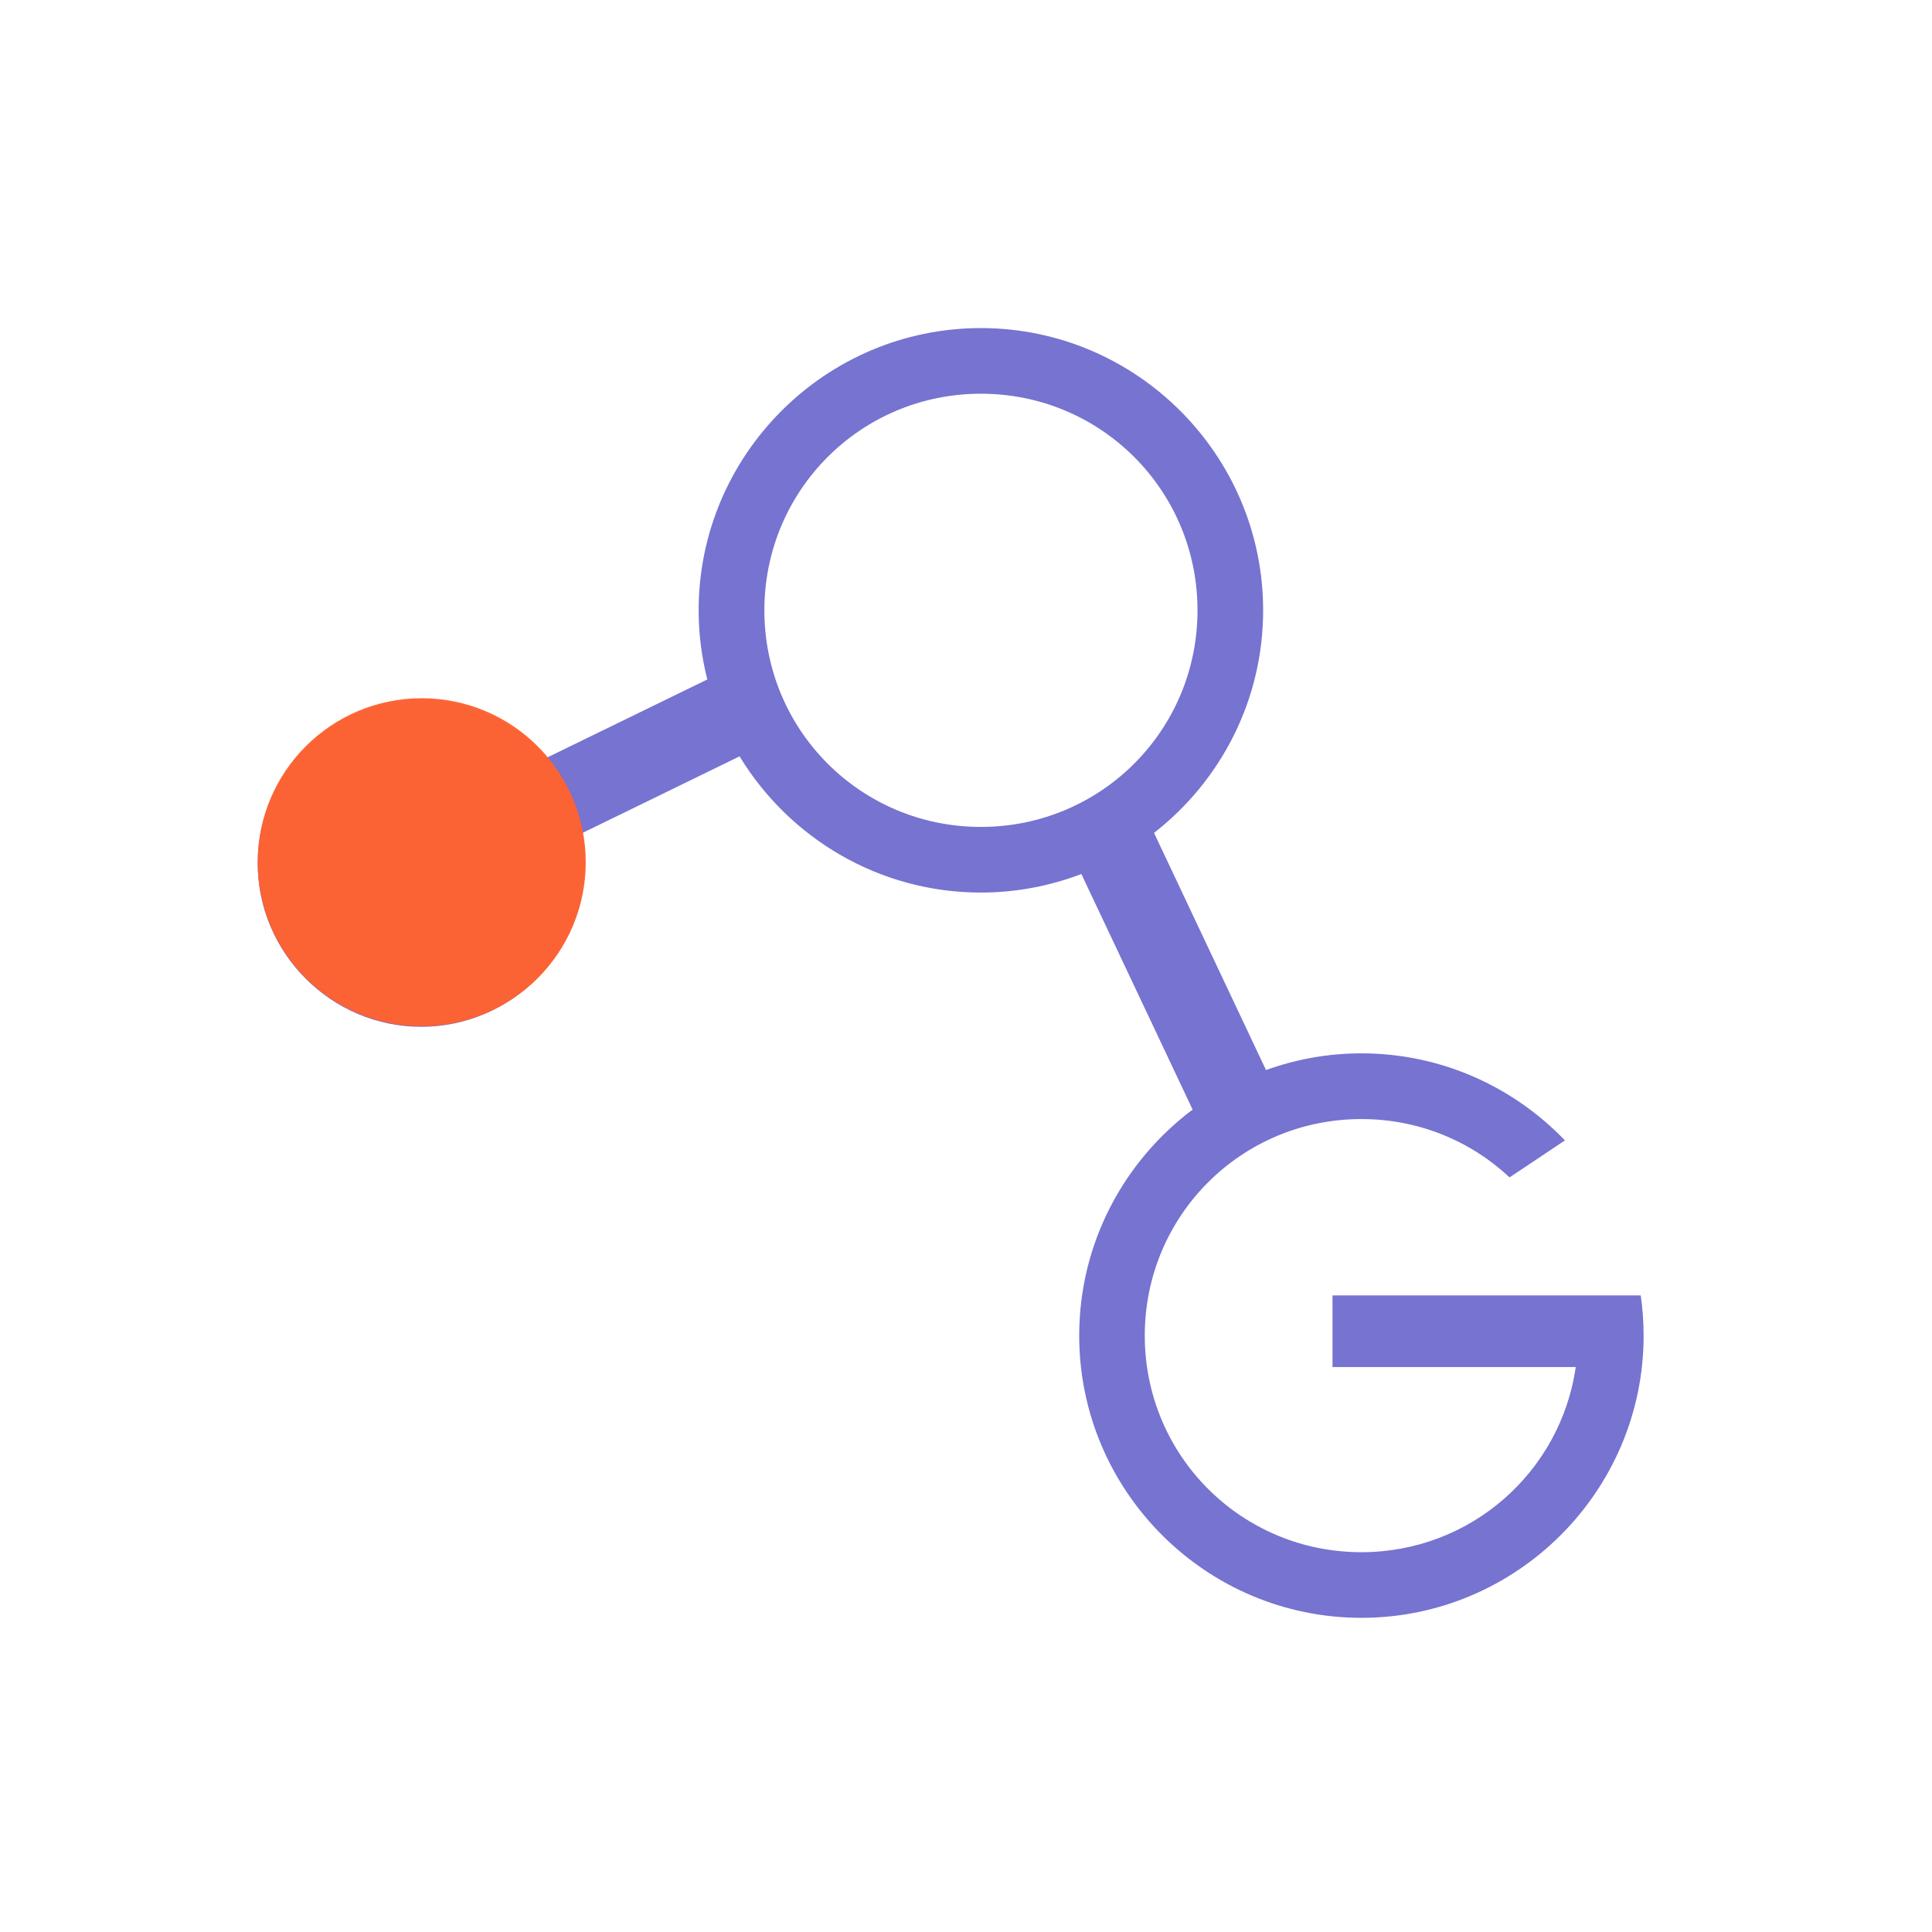 <svg xmlns="http://www.w3.org/2000/svg" version="1.1" xmlns:xlink="http://www.w3.org/1999/xlink" xmlns:svgjs="http://svgjs.com/svgjs" width="145" height="145"><svg width="145" height="145" viewBox="0 0 145 145" fill="none" xmlns="http://www.w3.org/2000/svg">
<path fill-rule="evenodd" clip-rule="evenodd" d="M73.618 24.623C61.949 24.623 52.435 34.136 52.435 45.806C52.435 47.596 52.661 49.333 53.086 50.995L40.981 56.894C38.722 54.227 35.356 52.522 31.613 52.522C24.869 52.522 19.341 58.051 19.341 64.794C19.341 71.538 24.869 77.066 31.613 77.066C38.351 77.066 43.885 71.538 43.885 64.794C43.885 64.02 43.809 63.267 43.67 62.536L55.506 56.765C59.227 62.885 65.955 66.988 73.618 66.988C76.275 66.988 78.813 66.488 81.158 65.596L89.509 83.277C84.347 87.149 80.996 93.312 80.996 100.239C80.996 111.908 90.504 121.421 102.174 121.421C113.843 121.421 123.357 111.908 123.357 100.239C123.357 99.217 123.281 98.206 123.141 97.222H100.007V102.599H118.264C117.124 110.478 110.38 116.495 102.174 116.495C93.166 116.495 85.917 109.246 85.917 100.239C85.917 91.236 93.166 83.987 102.174 83.987C106.487 83.987 110.391 85.644 113.295 88.365L117.452 85.59C113.591 81.567 108.17 79.056 102.174 79.056C99.662 79.056 97.253 79.502 95.016 80.309L86.611 62.509C91.59 58.631 94.801 52.581 94.801 45.806C94.801 34.136 85.288 24.623 73.618 24.623ZM73.618 29.549C82.626 29.549 89.875 36.798 89.875 45.806C89.875 54.813 82.626 62.062 73.618 62.062C64.611 62.062 57.367 54.813 57.367 45.806C57.367 36.798 64.611 29.549 73.618 29.549Z" fill="#7673D1"></path>
<path d="M31.651 77.023C38.449 77.023 43.96 71.512 43.96 64.713C43.96 57.915 38.449 52.404 31.651 52.404C24.852 52.404 19.341 57.915 19.341 64.713C19.341 71.512 24.852 77.023 31.651 77.023Z" fill="#FE6231" fill-opacity="0.98"></path>
</svg><style>@media (prefers-color-scheme: light) { :root { filter: none; } }
</style></svg>